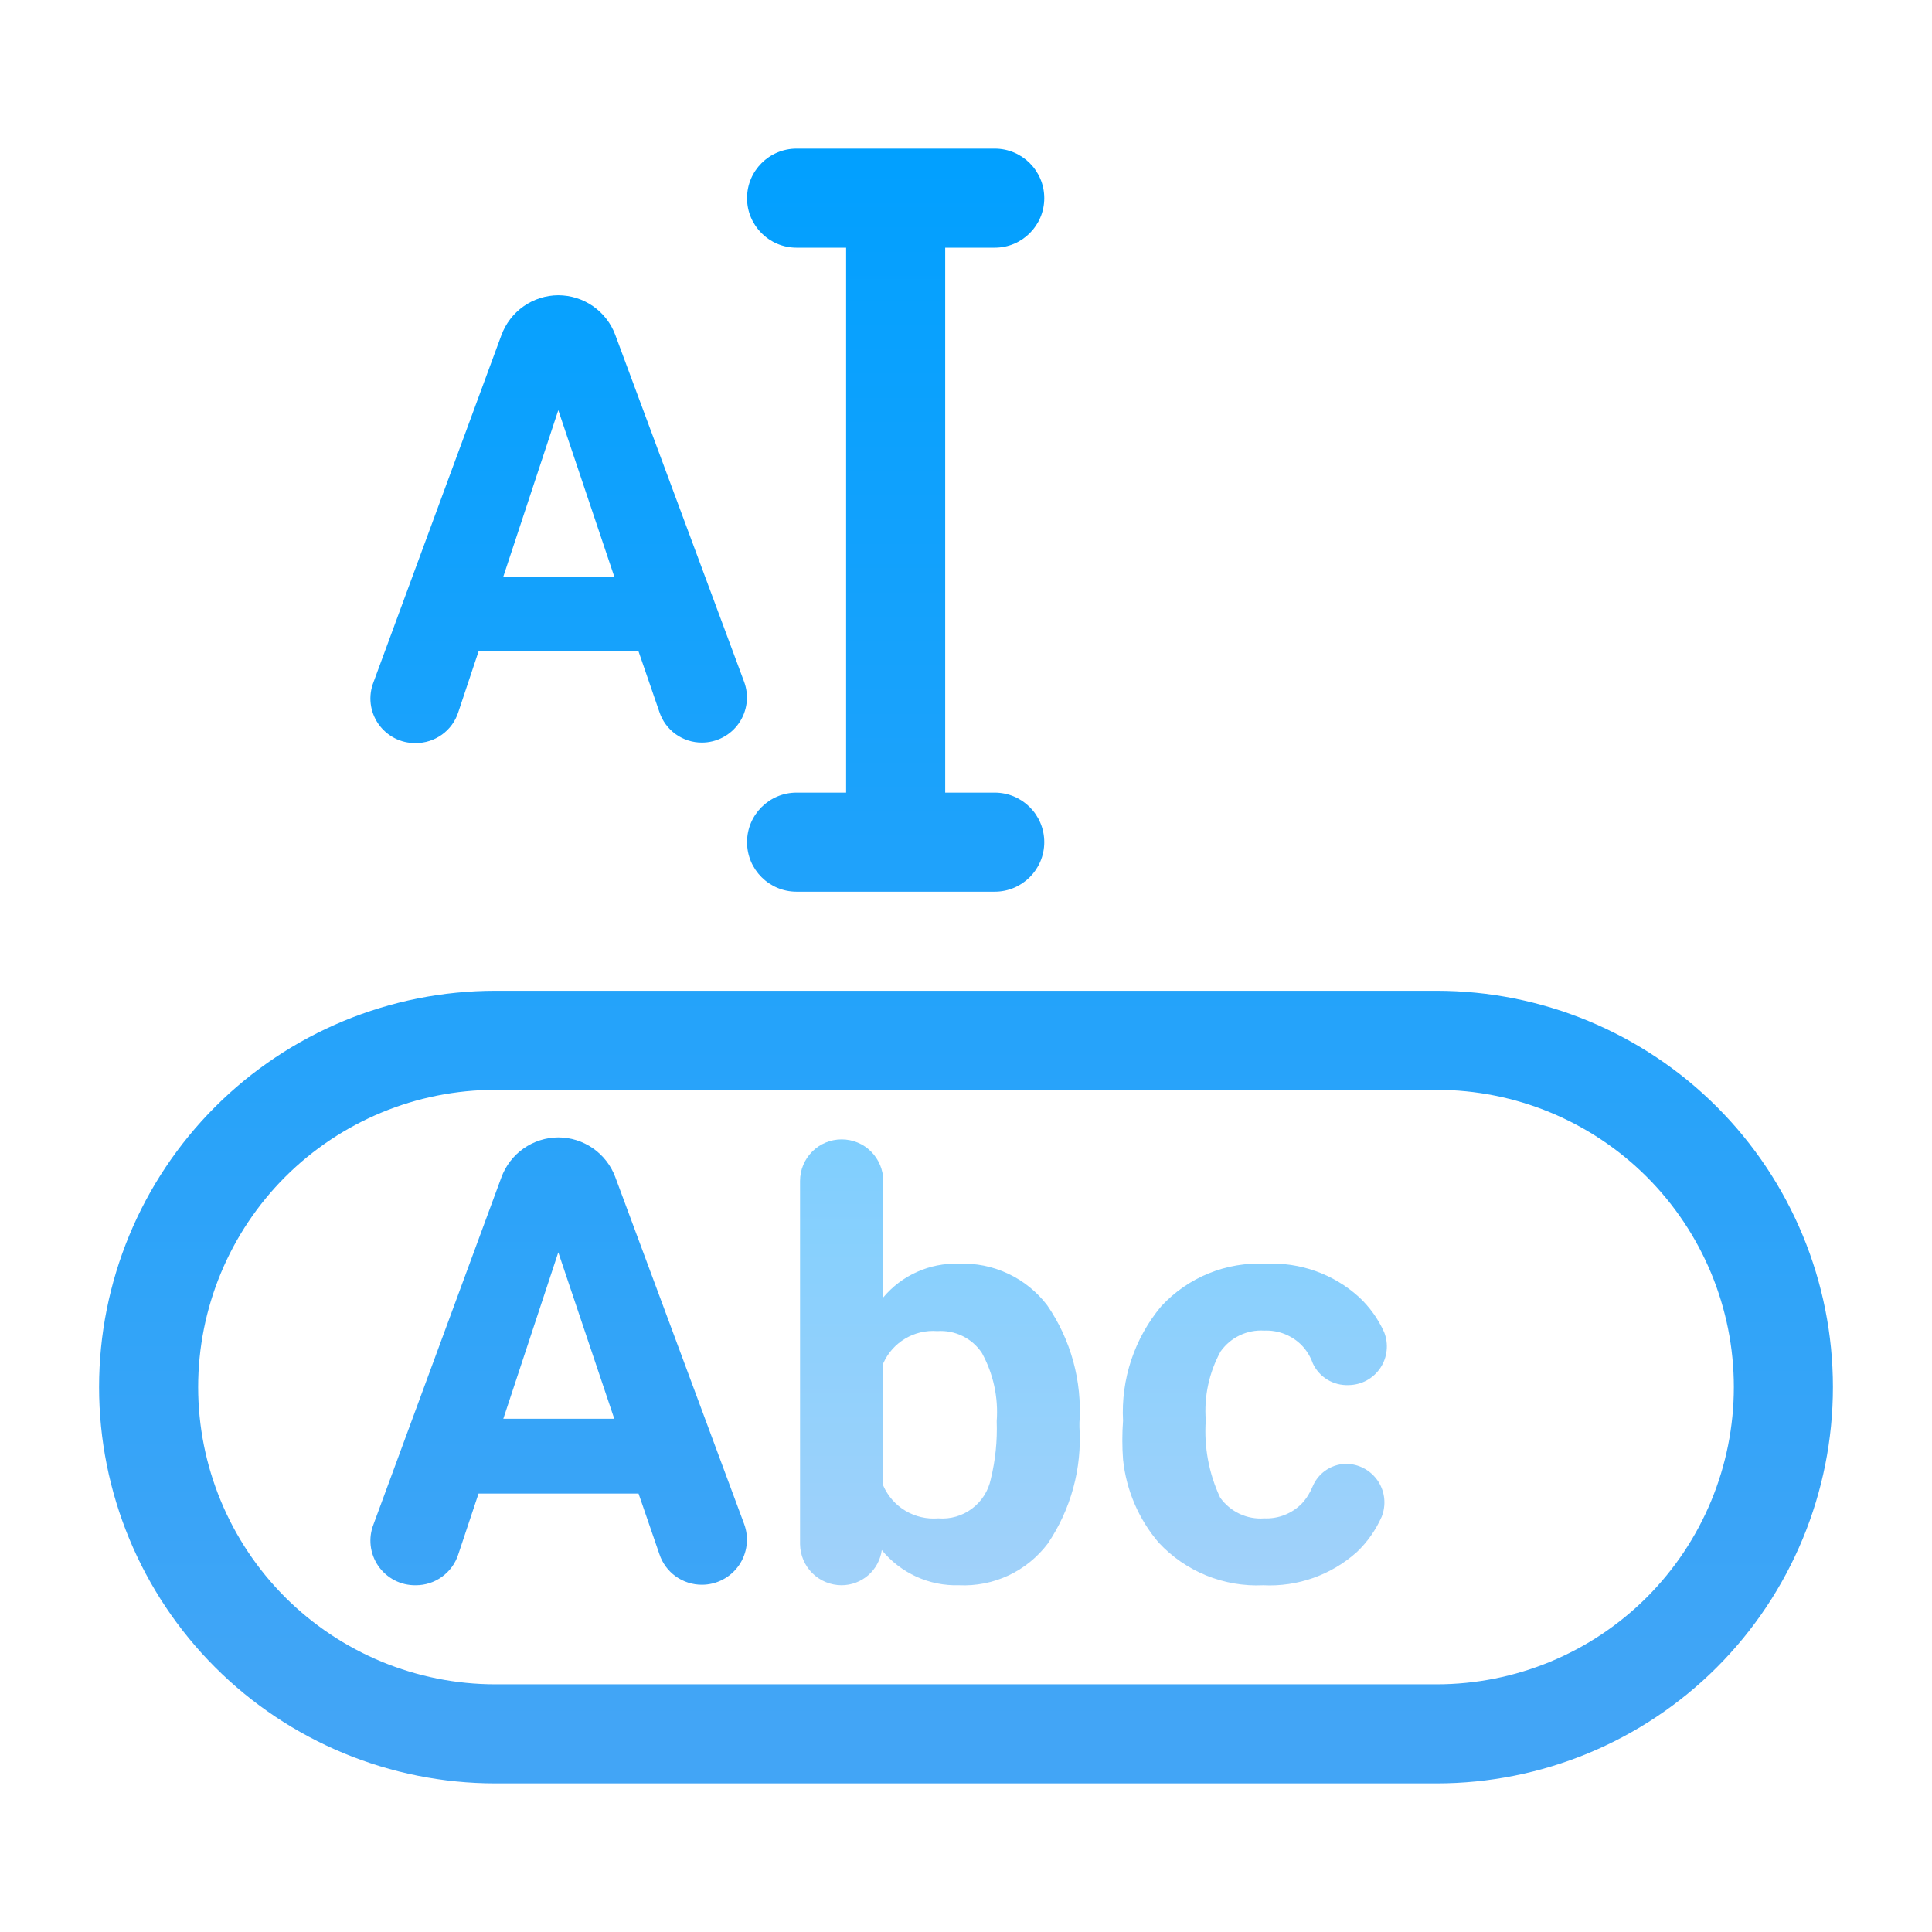 <svg width="39" height="39" viewBox="0 0 39 39" fill="none" xmlns="http://www.w3.org/2000/svg">
<path opacity="0.5" fill-rule="evenodd" clip-rule="evenodd" d="M20.348 25.71C20.66 25.856 20.932 26.076 21.14 26.35C21.617 27.044 21.846 27.879 21.79 28.72V28.81C21.843 29.643 21.617 30.469 21.15 31.16C20.942 31.435 20.671 31.655 20.359 31.802C20.047 31.948 19.704 32.016 19.36 32C19.063 32.009 18.768 31.95 18.497 31.827C18.227 31.703 17.988 31.52 17.8 31.29C17.773 31.486 17.677 31.666 17.528 31.797C17.379 31.927 17.188 31.999 16.99 32C16.769 32 16.557 31.913 16.399 31.758C16.242 31.602 16.153 31.391 16.15 31.17V23.84C16.15 23.617 16.238 23.404 16.396 23.246C16.553 23.088 16.767 23 16.99 23C17.213 23 17.427 23.088 17.584 23.246C17.741 23.404 17.83 23.617 17.83 23.84V26.19C18.015 25.969 18.248 25.792 18.512 25.675C18.775 25.557 19.062 25.5 19.35 25.51C19.694 25.495 20.037 25.563 20.348 25.71ZM19.619 30.455C19.814 30.31 19.95 30.098 20 29.86C20.094 29.477 20.134 29.084 20.12 28.69C20.156 28.211 20.052 27.731 19.82 27.31C19.722 27.164 19.587 27.046 19.429 26.969C19.271 26.892 19.096 26.858 18.92 26.87C18.694 26.852 18.467 26.906 18.272 27.022C18.077 27.138 17.922 27.312 17.83 27.52V29.99C17.923 30.202 18.08 30.38 18.279 30.498C18.478 30.616 18.709 30.669 18.94 30.65C19.183 30.67 19.424 30.601 19.619 30.455ZM26.785 29.665C26.912 29.584 27.06 29.544 27.21 29.55C27.334 29.557 27.454 29.593 27.561 29.656C27.668 29.719 27.758 29.806 27.825 29.91C27.891 30.015 27.932 30.134 27.943 30.257C27.954 30.381 27.936 30.505 27.89 30.62C27.771 30.887 27.602 31.128 27.39 31.33C26.873 31.794 26.194 32.035 25.5 32C25.107 32.019 24.715 31.951 24.35 31.803C23.986 31.654 23.658 31.428 23.39 31.14C22.985 30.666 22.734 30.08 22.67 29.46C22.651 29.2 22.651 28.94 22.67 28.68C22.626 27.84 22.901 27.015 23.44 26.37C23.707 26.081 24.034 25.853 24.399 25.705C24.764 25.556 25.157 25.49 25.55 25.51C26.241 25.476 26.917 25.716 27.43 26.18C27.646 26.38 27.819 26.622 27.94 26.89C27.987 27.008 28.005 27.136 27.991 27.262C27.978 27.389 27.934 27.51 27.863 27.616C27.792 27.721 27.696 27.808 27.584 27.868C27.472 27.928 27.347 27.959 27.22 27.96C27.07 27.966 26.921 27.927 26.793 27.849C26.665 27.771 26.563 27.656 26.5 27.52C26.453 27.386 26.378 27.263 26.28 27.16C26.182 27.059 26.063 26.981 25.932 26.929C25.801 26.877 25.661 26.854 25.52 26.86C25.35 26.849 25.179 26.882 25.025 26.956C24.871 27.029 24.739 27.141 24.64 27.28C24.407 27.704 24.303 28.187 24.34 28.67C24.302 29.206 24.402 29.743 24.63 30.23C24.73 30.371 24.864 30.483 25.02 30.557C25.176 30.631 25.348 30.663 25.52 30.65C25.661 30.656 25.801 30.633 25.932 30.581C26.063 30.529 26.182 30.451 26.28 30.35C26.374 30.248 26.448 30.129 26.5 30C26.559 29.862 26.658 29.745 26.785 29.665Z" fill="url(#paint0_linear_126_39)"/>
<path fill-rule="evenodd" clip-rule="evenodd" d="M20.08 3H18.08H16.08C15.528 3 15.08 3.448 15.08 4C15.08 4.552 15.528 5 16.08 5H17.08V16H16.08C15.528 16 15.08 16.448 15.08 17C15.08 17.552 15.528 18 16.08 18H18.08H20.08C20.632 18 21.08 17.552 21.08 17C21.08 16.448 20.632 16 20.08 16H19.08V5H20.08C20.632 5 21.08 4.552 21.08 4C21.08 3.448 20.632 3 20.08 3ZM12.89 13.15H9.66L9.25 14.38C9.191 14.561 9.076 14.719 8.921 14.83C8.767 14.941 8.581 15.001 8.39 15C8.242 15.002 8.096 14.968 7.965 14.9C7.834 14.832 7.721 14.733 7.637 14.612C7.553 14.49 7.5 14.35 7.483 14.203C7.466 14.056 7.486 13.908 7.54 13.77L10.12 6.77C10.206 6.534 10.362 6.329 10.568 6.184C10.773 6.04 11.018 5.961 11.27 5.96C11.52 5.961 11.764 6.037 11.97 6.18C12.175 6.323 12.333 6.525 12.42 6.76L15.02 13.76C15.072 13.898 15.089 14.046 15.071 14.191C15.053 14.337 15 14.476 14.917 14.597C14.833 14.718 14.722 14.817 14.592 14.885C14.462 14.954 14.317 14.99 14.17 14.99C13.98 14.991 13.794 14.931 13.639 14.82C13.485 14.709 13.369 14.551 13.31 14.37L12.89 13.15ZM10.16 11.64H12.4L11.27 8.28L10.16 11.64ZM10 20H29C31.122 20 33.157 20.843 34.657 22.343C36.157 23.843 37 25.878 37 28C37 30.122 36.157 32.157 34.657 33.657C33.157 35.157 31.122 36 29 36H10C7.878 36 5.843 35.157 4.343 33.657C2.843 32.157 2 30.122 2 28C2 25.878 2.843 23.843 4.343 22.343C5.843 20.843 7.878 20 10 20ZM10 34H29C30.591 34 32.117 33.368 33.243 32.243C34.368 31.117 35 29.591 35 28C35 26.409 34.368 24.883 33.243 23.757C32.117 22.632 30.591 22 29 22H10C8.409 22 6.883 22.632 5.757 23.757C4.632 24.883 4 26.409 4 28C4 29.591 4.632 31.117 5.757 32.243C6.883 33.368 8.409 34 10 34ZM9.66 30.15H12.89L13.31 31.37C13.369 31.551 13.485 31.709 13.639 31.82C13.794 31.931 13.98 31.991 14.17 31.99C14.317 31.99 14.462 31.954 14.592 31.885C14.722 31.817 14.833 31.718 14.917 31.597C15 31.477 15.053 31.337 15.071 31.191C15.089 31.046 15.072 30.898 15.02 30.76L12.42 23.76C12.333 23.526 12.175 23.323 11.97 23.18C11.764 23.037 11.52 22.96 11.27 22.96C11.018 22.961 10.773 23.04 10.568 23.184C10.362 23.329 10.206 23.534 10.12 23.77L7.54 30.77C7.486 30.907 7.466 31.056 7.483 31.203C7.5 31.35 7.553 31.49 7.637 31.612C7.721 31.733 7.834 31.832 7.965 31.9C8.096 31.968 8.242 32.002 8.39 32C8.581 32.001 8.767 31.942 8.921 31.83C9.076 31.719 9.191 31.561 9.25 31.38L9.66 30.15ZM12.4 28.64H10.16L11.27 25.28L12.4 28.64Z" fill="url(#paint1_linear_126_39)"/>
<defs>
<linearGradient id="paint0_linear_126_39" x1="22.06" y1="22.834" x2="22.06" y2="31.671" gradientUnits="userSpaceOnUse">
<stop stop-color="#00A0FF"/>
<stop offset="1" stop-color="#42A5F6"/>
</linearGradient>
<linearGradient id="paint1_linear_126_39" x1="19.463" y1="2.39" x2="19.463" y2="34.783" gradientUnits="userSpaceOnUse">
<stop stop-color="#00A0FF"/>
<stop offset="1" stop-color="#42A5F6"/>
</linearGradient>
</defs>
</svg>
